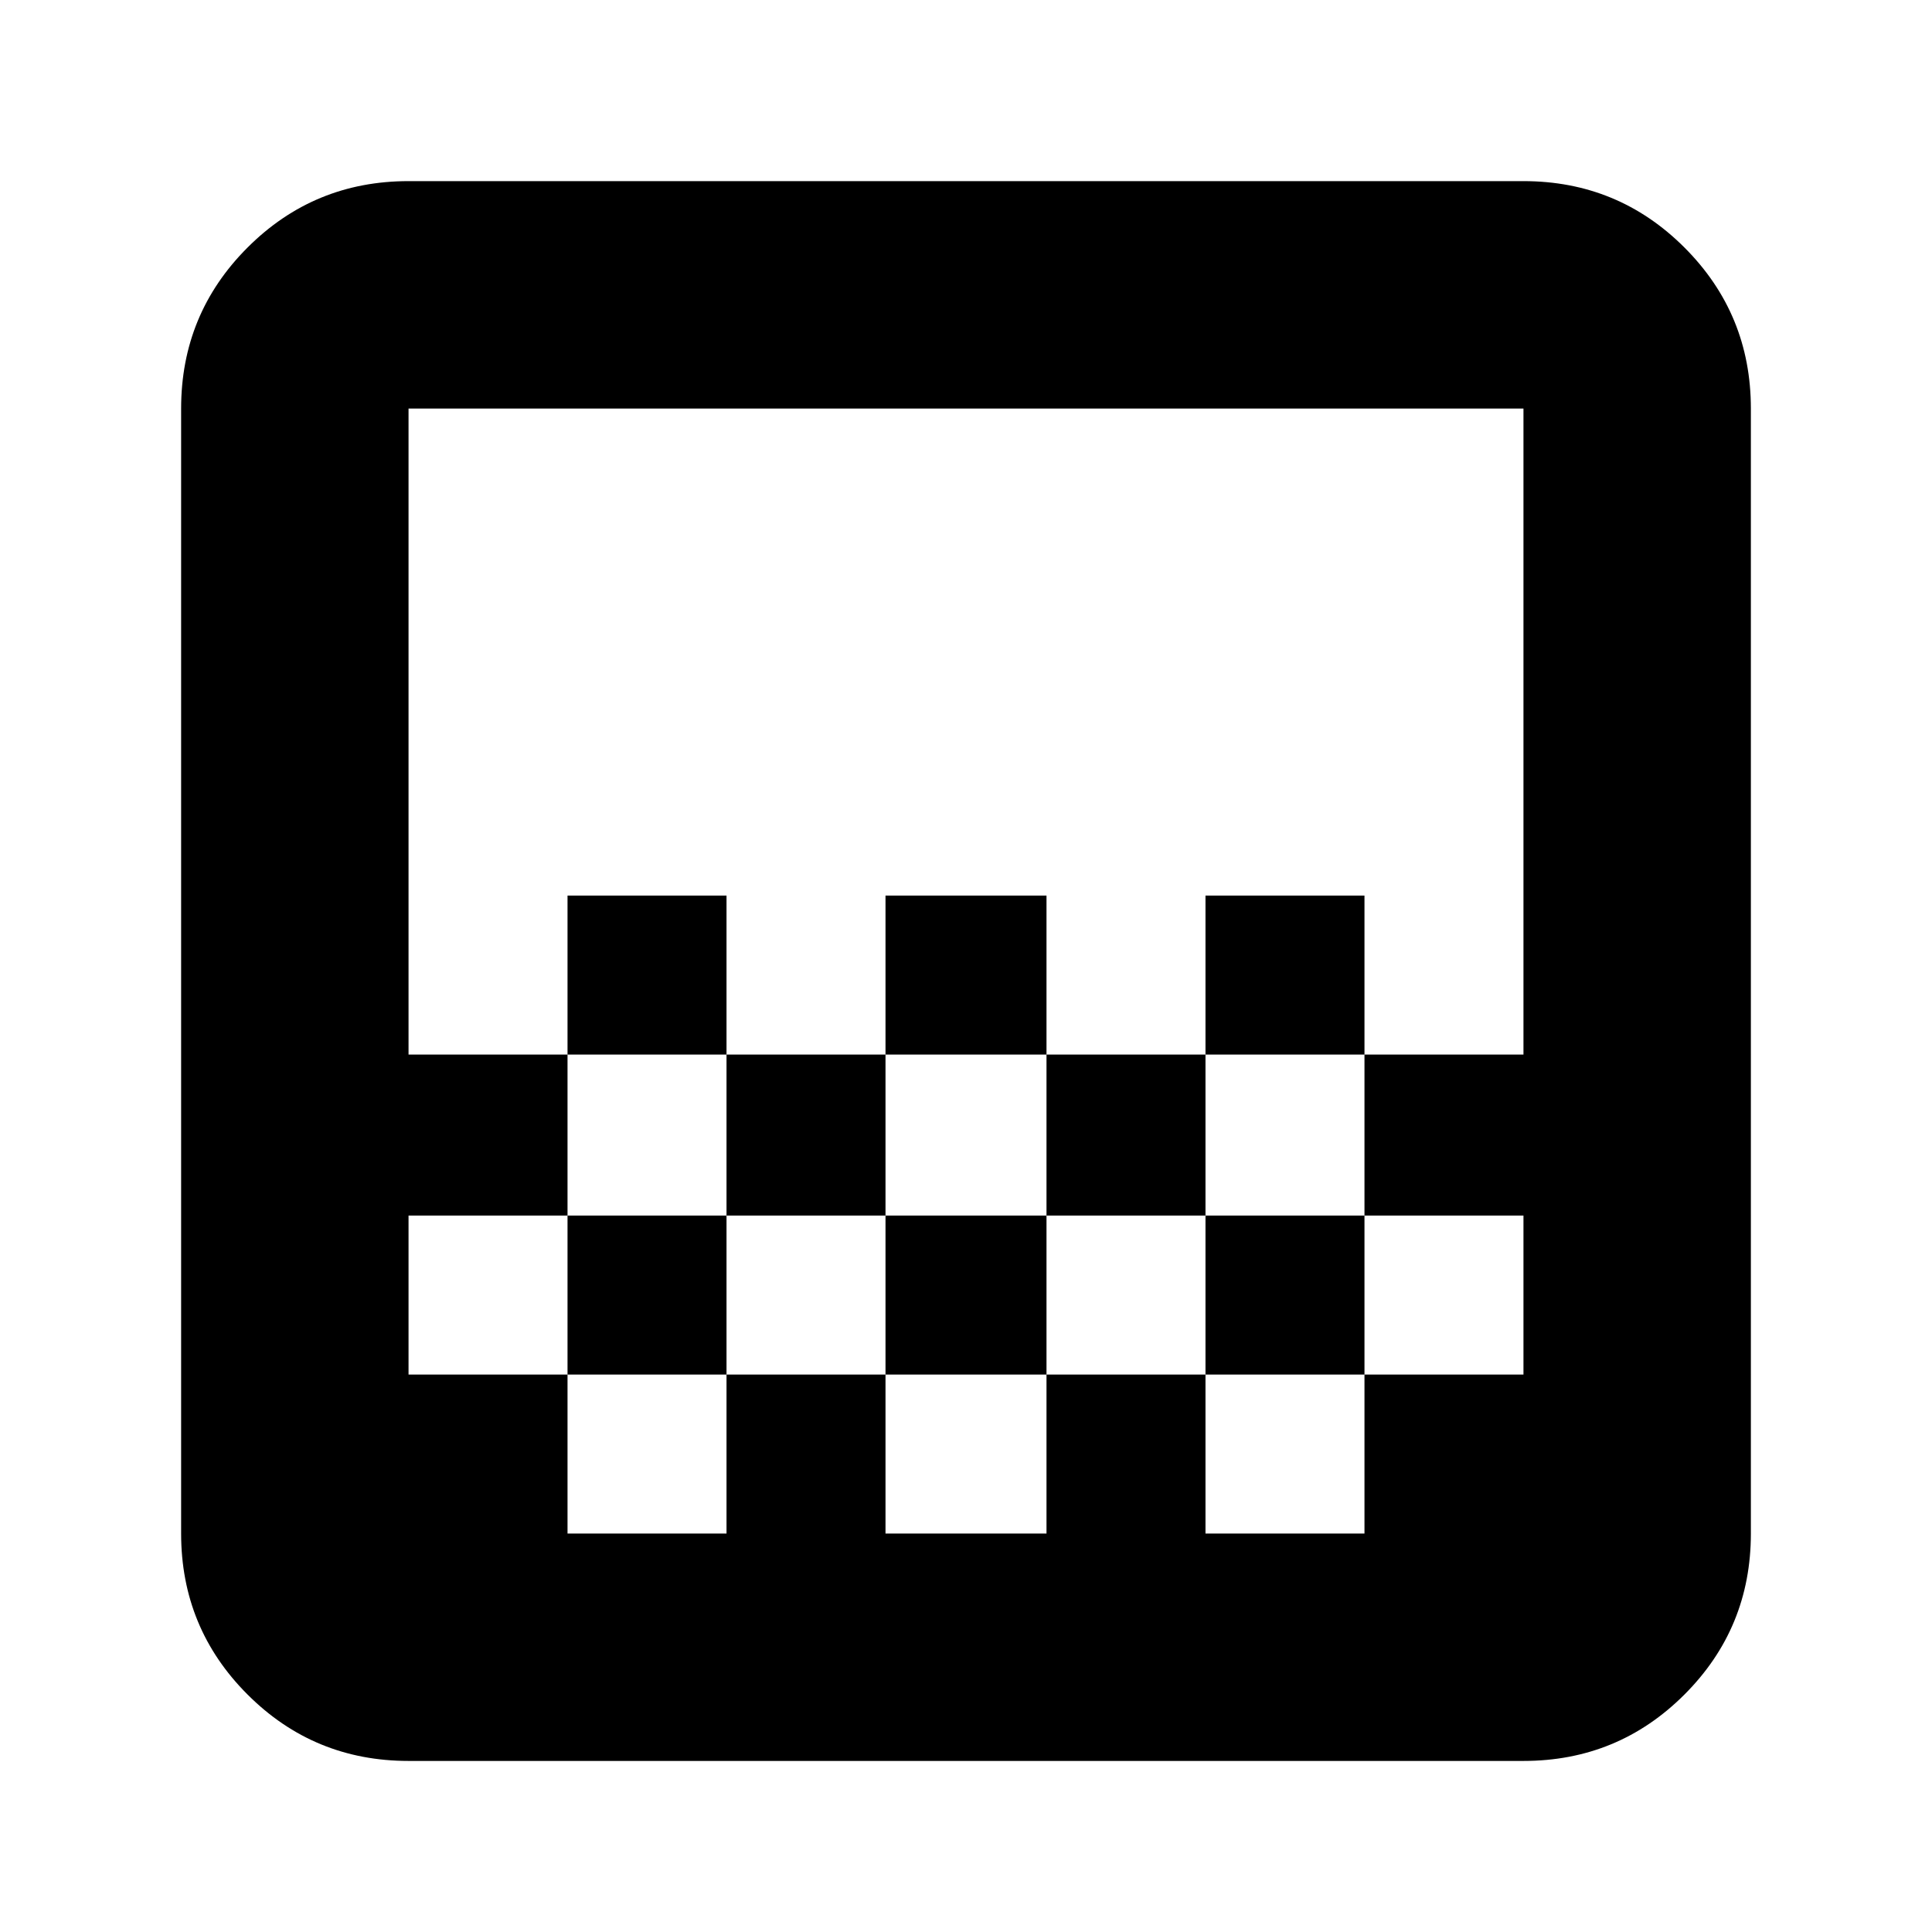 <svg xmlns="http://www.w3.org/2000/svg" height="24" width="24"><path d="M11 13.1v-1.975h2V13.1Zm-1.975 2v-2H11v2Zm3.975 0v-2h1.975v2Zm1.975-2v-1.975h1.975V13.1Zm-7.925 0v-1.975h1.975V13.1Zm-1.975 8.775q-1.175 0-2-.825t-.825-2V5.075q0-1.175.825-2t2-.825h13.85q1.175 0 2 .825t.825 2V19.05q0 1.175-.825 2t-2 .825ZM7.05 19.05h1.975v-1.975H7.05Zm3.95 0h2v-1.975h-2Zm3.975 0h1.975v-1.975h-1.975Zm-9.9-1.975H7.05V15.1h1.975v1.975H11V15.1h2v1.975h1.975V15.1h1.975v1.975h1.975V15.1H16.95v-2h1.975V5.075H5.075V13.1H7.05v2H5.075Zm0 1.975V5.075 19.05Z"/></svg>